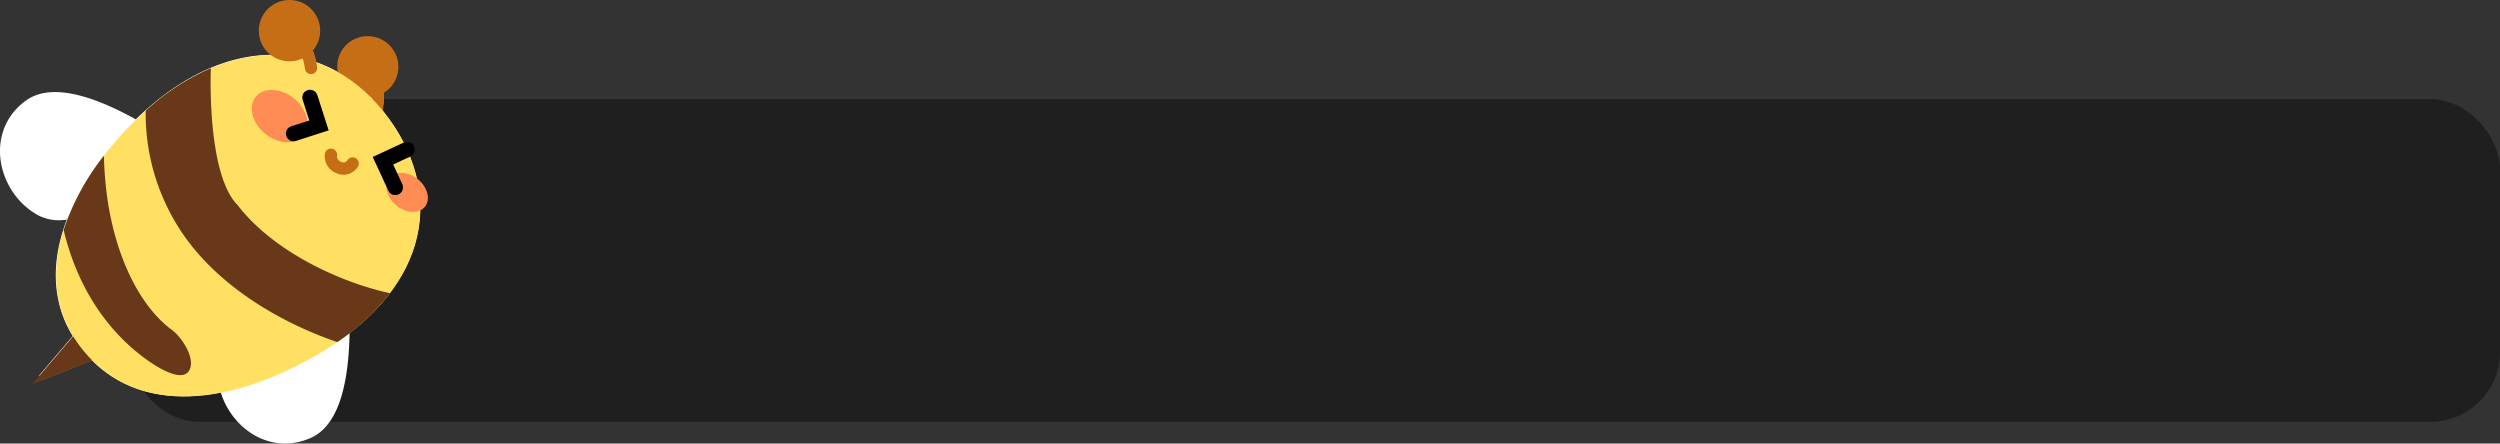 <svg id="组_372" data-name="组 372" xmlns="http://www.w3.org/2000/svg" width="391.867" height="69.519" viewBox="0 0 391.867 69.519">
  <rect x="0" y="0" width="391.867" height="69.519" fill="#333333" stroke="none"/>
  <defs>
    <style>
      .cls-1 {
        opacity: 0.4;
      }

      .cls-2 {
        fill: #fff;
      }

      .cls-3 {
        fill: #c66e16;
      }

      .cls-4 {
        fill: #683818;
      }

      .cls-5 {
        fill: #ffe063;
      }

      .cls-6 {
        fill: #ff8c54;
      }
    </style>
  </defs>
  <rect id="矩形_64" data-name="矩形 64" class="cls-1" width="371.579" height="50.575" rx="10.923" transform="translate(20.288 15.54)"/>
  <g id="组_359" data-name="组 359" transform="translate(0 0)">
    <path id="路径_751" data-name="路径 751" class="cls-2" d="M119.02,60.933A25.176,25.176,0,0,0,114.261,49.8c-.313-.428-.626-.842-.951-1.245a10.6,10.6,0,0,0,.115-3.4,12.067,12.067,0,0,0-.481-2.154,2.342,2.342,0,0,0-.456-3.088h0a2.356,2.356,0,1,0-1.251,4.139,9.252,9.252,0,0,1,.352,2.568,22.542,22.542,0,0,0-8.669-5.605l.125.759a10.636,10.636,0,0,0-.941-3.207,11.888,11.888,0,0,0-1.126-1.9,2.349,2.349,0,1,0-1.3,1.529,9.366,9.366,0,0,1,1.086,2.207c-7.871-1.813-16.885.99-25.264,8.8l-.828.783q-12.086-6.669-17.235-2.933c-6.692,4.867-4.452,14.6,2.063,18.039a7.115,7.115,0,0,0,4.36.6c-2.364,6.215-2.524,12.634.928,18.258l-5.159,6.059a.481.481,0,0,0,.544.759L67.8,87.751C73.016,92.966,80.155,94.336,88,92.8c1.75,5.707,7.836,9.9,14.106,7.116q5.832-2.6,6.08-16.481C114.969,78.193,118.6,71.99,119.155,65.6" transform="translate(-53.389 -31.279)"/>
    <path id="路径_752" data-name="路径 752" class="cls-3" d="M98.7,43.862a4.808,4.808,0,0,1-7.367-6.179h0a4.807,4.807,0,0,1,7.367,6.178Z" transform="translate(-37.381 -30.298)"/>
    <path id="路径_753" data-name="路径 753" class="cls-3" d="M95.186,39.6a.962.962,0,1,0-1.758.785,9.377,9.377,0,0,1,.772,2.745,8.65,8.65,0,0,1-.077,2.733.962.962,0,1,0,1.888.367h0a10.547,10.547,0,0,0,.1-3.346,11.448,11.448,0,0,0-.918-3.288Z" transform="translate(-36.02 -28.966)"/>
    <path id="路径_754" data-name="路径 754" class="cls-4" d="M66.917,65.812,56.9,77.557l14.407-5.7Z" transform="translate(-51.862 -17.322)"/>
    <path id="路径_755" data-name="路径 755" class="cls-5" d="M100.3,85.087c17.02-9.778,20.6-24.4,11.352-37.129s-24.88-13.538-38.759-.6C62.12,57.4,54.875,72.155,63.014,83.357S85.812,93.414,100.3,85.087Z" transform="translate(-50.723 -29.4)"/>
    <path id="路径_756" data-name="路径 756" class="cls-4" d="M87.648,60.968c5.37,7.006,15.644,11.981,23.847,13.765a35.284,35.284,0,0,1-8.255,7.664c-8.605-2.933-17.577-8.212-23.221-15.583a33.371,33.371,0,0,1-6.812-20.692l.235-.207a36.716,36.716,0,0,1,9.976-6.452S82.688,56.016,87.648,60.968ZM66.926,57.632c1.034,10.548,5.145,19,10.376,22.847,1.712,1.258,3.884,4.806,2.624,6.518s-5.115-.773-6.826-2.033C67.408,80.781,62.576,74.17,60.341,64.824A38.376,38.376,0,0,1,66.652,53.18Q66.7,55.3,66.926,57.632Z" transform="translate(-50.367 -28.776)"/>
    <path id="路径_757" data-name="路径 757" class="cls-6" d="M83.014,48.714c2.063,1.674,4.74,1.785,5.981.255s.571-4.129-1.491-5.8-4.746-1.778-5.986-.25-.572,4.125,1.491,5.8Zm20.562,11.255c1.538,1.245,3.534,1.327,4.456.188s.433-3.077-1.1-4.327-3.539-1.327-4.462-.184-.433,3.077,1.106,4.323Z" transform="translate(-41.431 -27.743)"/>
    <path id="路径_758" data-name="路径 758" class="cls-3" d="M93.824,49.817a.963.963,0,0,1,.188,1.347,2.639,2.639,0,0,1-3.333.927,2.828,2.828,0,0,1-1.8-2.933.963.963,0,0,1,1.924.106h0a.921.921,0,0,0,.624,1.057.693.693,0,0,0,.857-.1L92.478,50A.962.962,0,0,1,93.824,49.817Z" transform="translate(-37.966 -24.957)"/>
    <path id="路径_759" data-name="路径 759" d="M89.551,42.66l1.773,5.528-5.1,1.644a1.207,1.207,0,0,1-1.092-2.125l.347-.178,2.808-.9L87.249,43.4a1.21,1.21,0,0,1,.432-1.346l.346-.174a1.213,1.213,0,0,1,1.347.433ZM100.67,57.621l-2.438-5.27,4.861-2.254a1.207,1.207,0,0,1,1.337,1.976l-.317.217-2.674,1.245,1.423,3.072A1.205,1.205,0,0,1,102.594,58l-.317.217a1.23,1.23,0,0,1-1.395-.27Z" transform="translate(-39.808 -27.75)"/>
    <path id="路径_760" data-name="路径 760" class="cls-3" d="M90.932,38.624a4.808,4.808,0,1,1-2.657-6.258A4.808,4.808,0,0,1,90.932,38.624Z" transform="translate(-41.097 -32.014)"/>
    <path id="路径_761" data-name="路径 761" class="cls-3" d="M86.57,35.237a.962.962,0,0,0-1.429,1.29A9.413,9.413,0,0,1,86.725,38.9a8.687,8.687,0,0,1,.769,2.624.962.962,0,1,0,1.91-.235h0a10.511,10.511,0,0,0-.941-3.211,11.49,11.49,0,0,0-1.891-2.844Z" transform="translate(-39.694 -30.751)"/>
  </g>
</svg>
